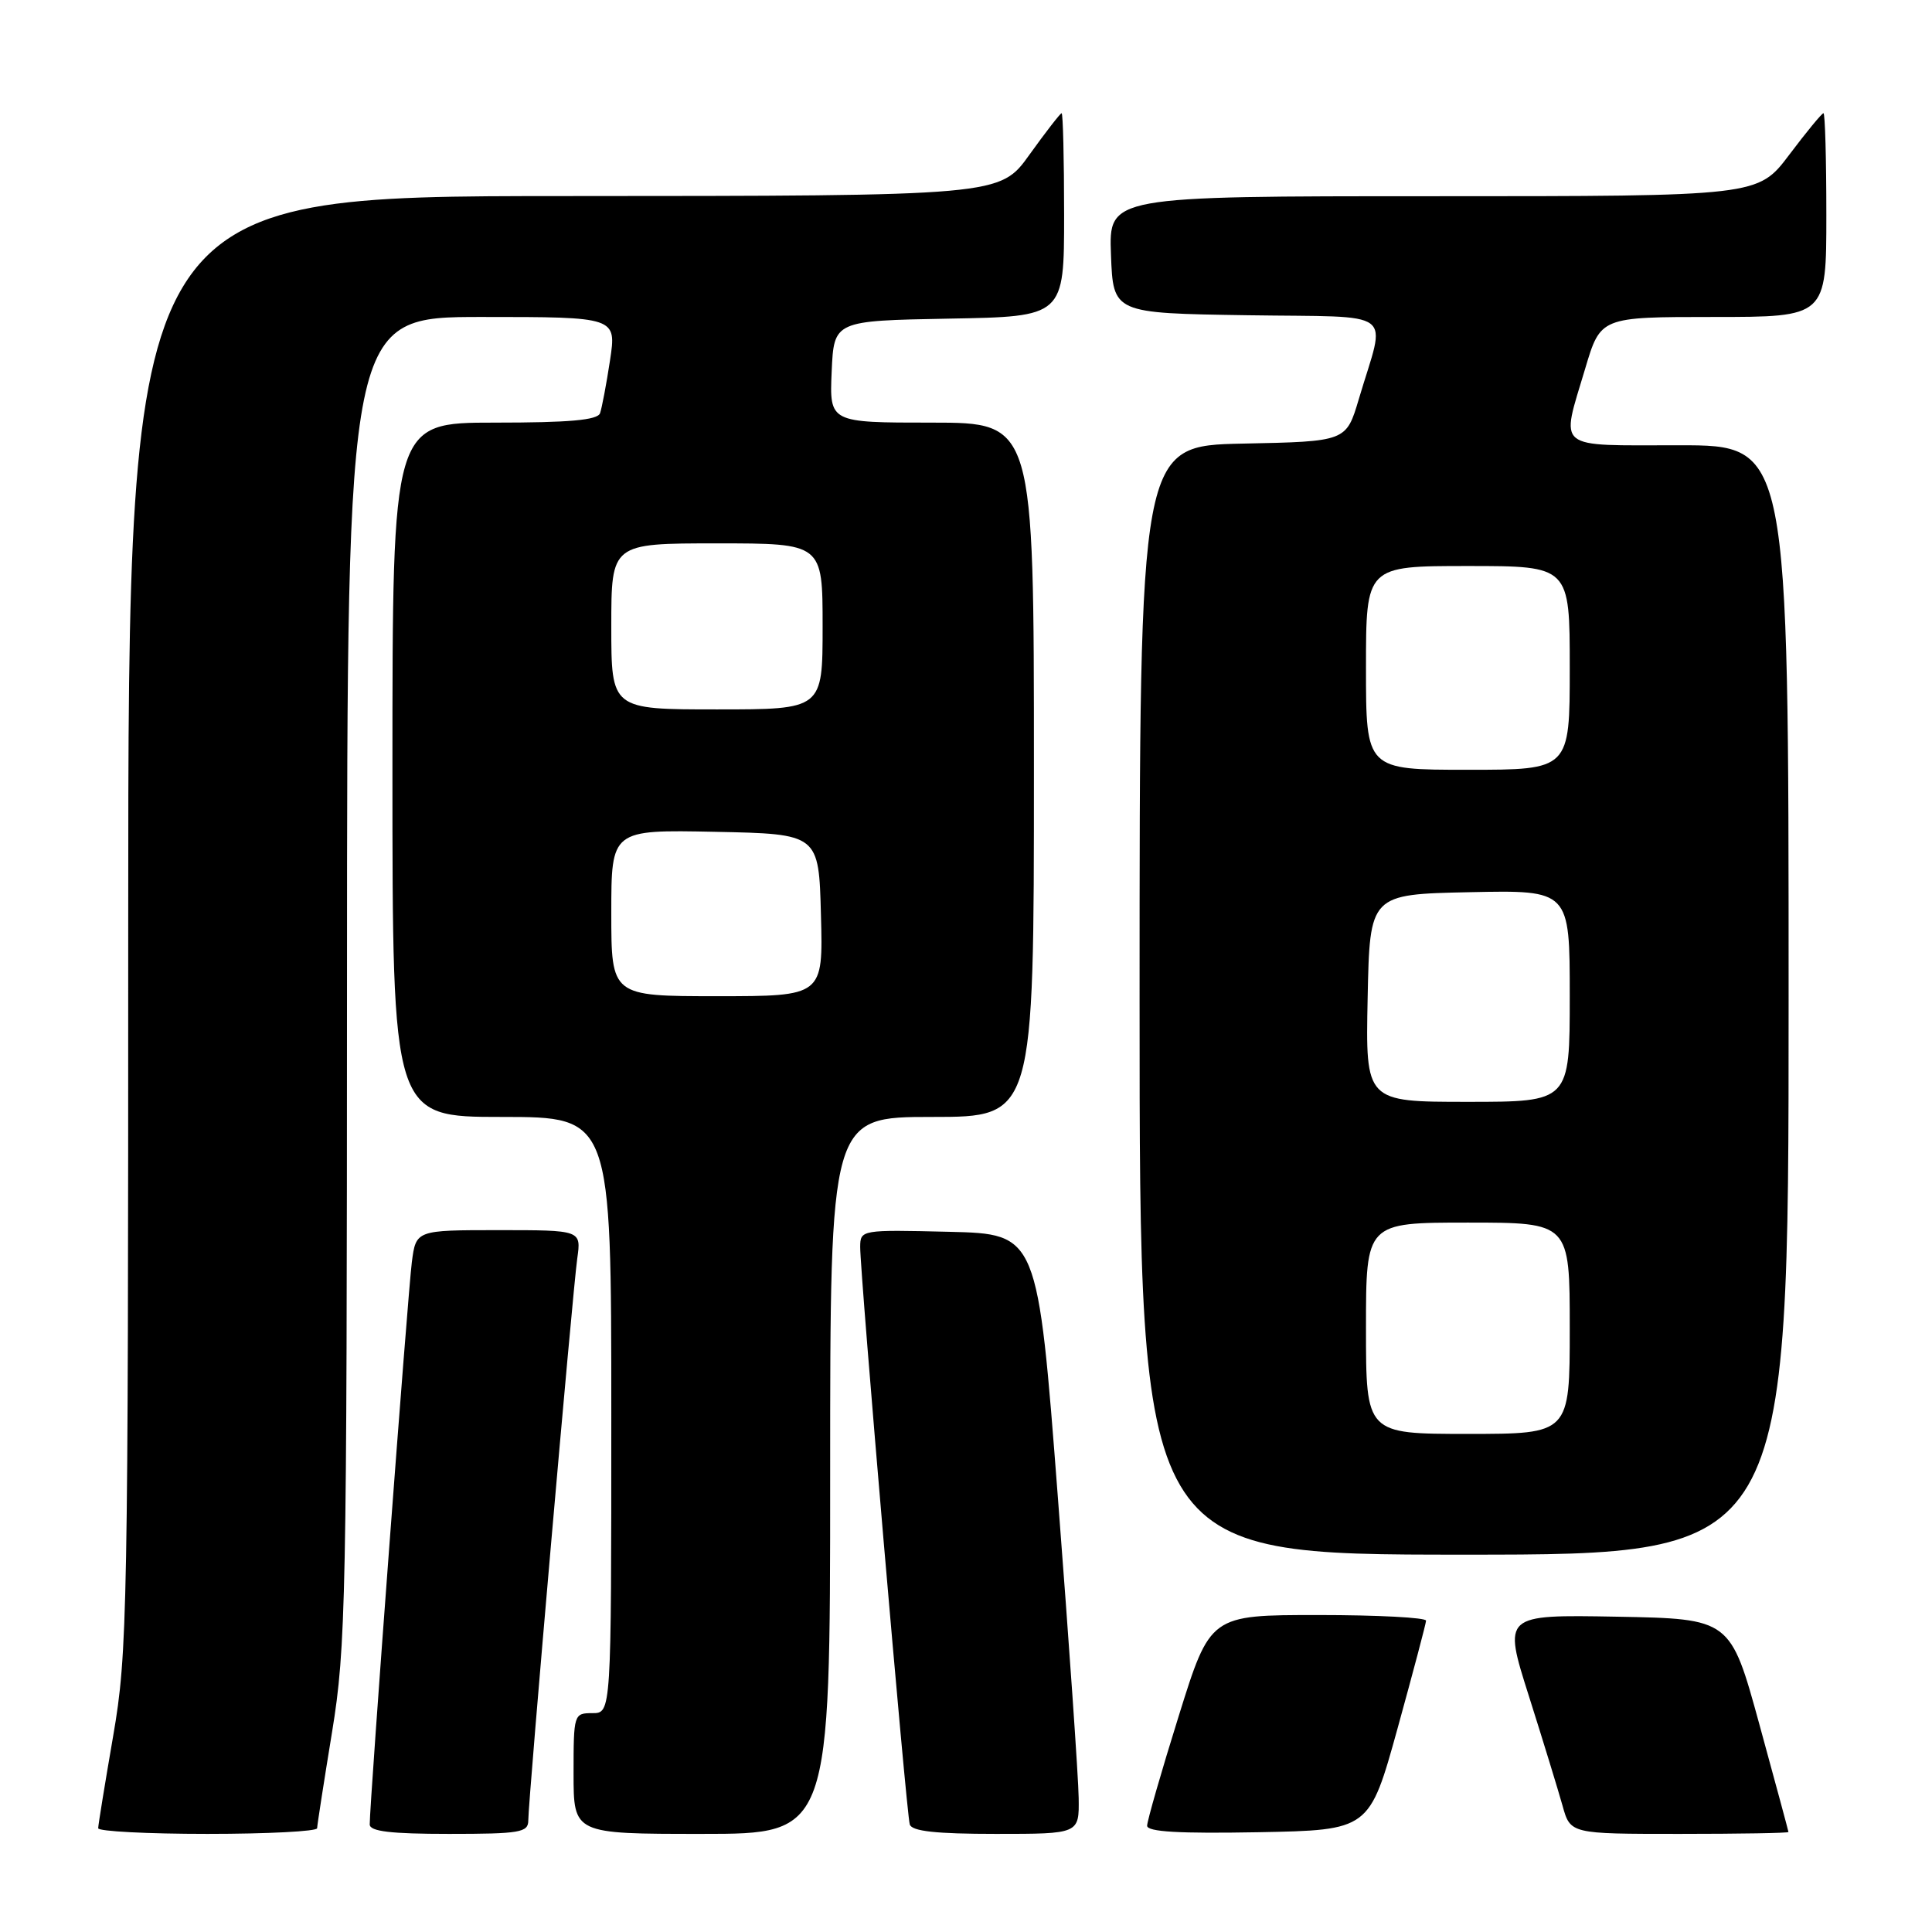 <?xml version="1.0" encoding="UTF-8" standalone="no"?>
<!DOCTYPE svg PUBLIC "-//W3C//DTD SVG 1.1//EN" "http://www.w3.org/Graphics/SVG/1.1/DTD/svg11.dtd" >
<svg xmlns="http://www.w3.org/2000/svg" xmlns:xlink="http://www.w3.org/1999/xlink" version="1.1" viewBox="0 0 256 256">
 <g >
 <path fill="currentColor"
d=" M 42.02 242.25 C 42.03 241.84 42.92 236.10 44.00 229.50 C 45.84 218.23 45.96 212.17 45.98 129.75 C 46.00 42.00 46.00 42.00 63.85 42.00 C 81.70 42.00 81.70 42.00 80.83 47.75 C 80.35 50.91 79.75 54.06 79.51 54.75 C 79.18 55.67 75.45 56.00 65.53 56.00 C 52.00 56.00 52.00 56.00 52.00 102.00 C 52.00 148.00 52.00 148.00 66.50 148.00 C 81.00 148.00 81.00 148.00 81.00 187.50 C 81.00 227.00 81.00 227.00 78.50 227.00 C 76.04 227.00 76.00 227.13 76.00 235.00 C 76.00 243.00 76.00 243.00 93.00 243.00 C 110.00 243.00 110.00 243.00 110.00 195.50 C 110.00 148.00 110.00 148.00 123.50 148.00 C 137.00 148.00 137.00 148.00 137.00 102.00 C 137.00 56.00 137.00 56.00 123.45 56.00 C 109.91 56.00 109.91 56.00 110.20 49.25 C 110.50 42.50 110.50 42.50 125.75 42.22 C 141.00 41.95 141.00 41.95 141.00 28.47 C 141.00 21.06 140.85 15.00 140.67 15.00 C 140.50 15.00 138.58 17.47 136.42 20.48 C 132.50 25.96 132.50 25.96 74.75 25.98 C 17.00 26.00 17.00 26.00 16.99 122.25 C 16.99 213.74 16.89 219.07 15.00 230.00 C 13.91 236.32 13.01 241.84 13.01 242.25 C 13.00 242.66 19.52 243.00 27.50 243.00 C 35.48 243.00 42.01 242.66 42.02 242.25 Z  M 70.00 241.22 C 70.00 238.52 75.88 171.05 76.49 166.75 C 77.02 163.00 77.02 163.00 66.07 163.00 C 55.12 163.00 55.12 163.00 54.57 167.25 C 54.05 171.25 48.97 239.06 48.99 241.75 C 49.00 242.67 51.77 243.00 59.50 243.00 C 68.90 243.00 70.00 242.81 70.00 241.22 Z  M 142.93 238.25 C 142.90 235.64 141.66 217.75 140.18 198.50 C 137.50 163.50 137.50 163.50 125.75 163.22 C 114.11 162.94 114.00 162.96 113.98 165.22 C 113.96 168.68 120.10 240.32 120.55 241.75 C 120.83 242.65 124.02 243.00 131.97 243.00 C 143.00 243.00 143.00 243.00 142.93 238.25 Z  M 185.19 229.00 C 187.24 221.57 188.94 215.16 188.96 214.75 C 188.98 214.34 182.56 214.00 174.68 214.00 C 160.36 214.00 160.36 214.00 156.18 227.40 C 153.88 234.76 152.00 241.30 152.00 241.92 C 152.00 242.73 156.28 242.97 166.72 242.78 C 181.45 242.50 181.45 242.50 185.19 229.00 Z  M 236.98 242.75 C 236.97 242.61 235.24 236.20 233.13 228.50 C 229.29 214.50 229.29 214.50 214.23 214.22 C 199.16 213.95 199.16 213.95 202.58 224.72 C 204.46 230.65 206.46 237.19 207.04 239.25 C 208.08 243.00 208.08 243.00 222.54 243.00 C 230.49 243.00 236.99 242.89 236.98 242.75 Z  M 237.00 132.50 C 237.00 59.00 237.00 59.00 222.50 59.00 C 205.85 59.00 206.79 59.77 210.04 48.86 C 212.08 42.00 212.08 42.00 227.04 42.00 C 242.00 42.00 242.00 42.00 242.00 28.50 C 242.00 21.07 241.83 15.00 241.62 15.00 C 241.41 15.00 239.37 17.47 237.09 20.50 C 232.94 26.00 232.94 26.00 189.93 26.00 C 146.92 26.00 146.92 26.00 147.21 33.75 C 147.50 41.50 147.50 41.50 165.26 41.77 C 185.45 42.08 183.65 40.73 180.05 52.88 C 178.38 58.50 178.38 58.50 164.69 58.78 C 151.00 59.06 151.00 59.06 151.00 132.53 C 151.00 206.00 151.00 206.00 194.00 206.00 C 237.00 206.00 237.00 206.00 237.00 132.50 Z  M 81.00 120.97 C 81.00 109.94 81.00 109.94 94.75 110.22 C 108.50 110.50 108.50 110.50 108.78 121.25 C 109.07 132.00 109.07 132.00 95.03 132.00 C 81.00 132.00 81.00 132.00 81.00 120.97 Z  M 81.00 83.00 C 81.00 72.00 81.00 72.00 95.00 72.00 C 109.00 72.00 109.00 72.00 109.00 83.00 C 109.00 94.00 109.00 94.00 95.00 94.00 C 81.00 94.00 81.00 94.00 81.00 83.00 Z  M 181.00 176.00 C 181.00 162.00 181.00 162.00 194.50 162.00 C 208.00 162.00 208.00 162.00 208.00 176.00 C 208.00 190.00 208.00 190.00 194.50 190.00 C 181.00 190.00 181.00 190.00 181.00 176.00 Z  M 181.22 132.25 C 181.50 118.50 181.50 118.50 194.75 118.22 C 208.00 117.94 208.00 117.94 208.00 131.97 C 208.00 146.00 208.00 146.00 194.47 146.00 C 180.94 146.00 180.94 146.00 181.22 132.25 Z  M 181.00 88.50 C 181.00 75.00 181.00 75.00 194.50 75.00 C 208.00 75.00 208.00 75.00 208.00 88.50 C 208.00 102.00 208.00 102.00 194.50 102.00 C 181.00 102.00 181.00 102.00 181.00 88.50 Z "/>
</g>
</svg>